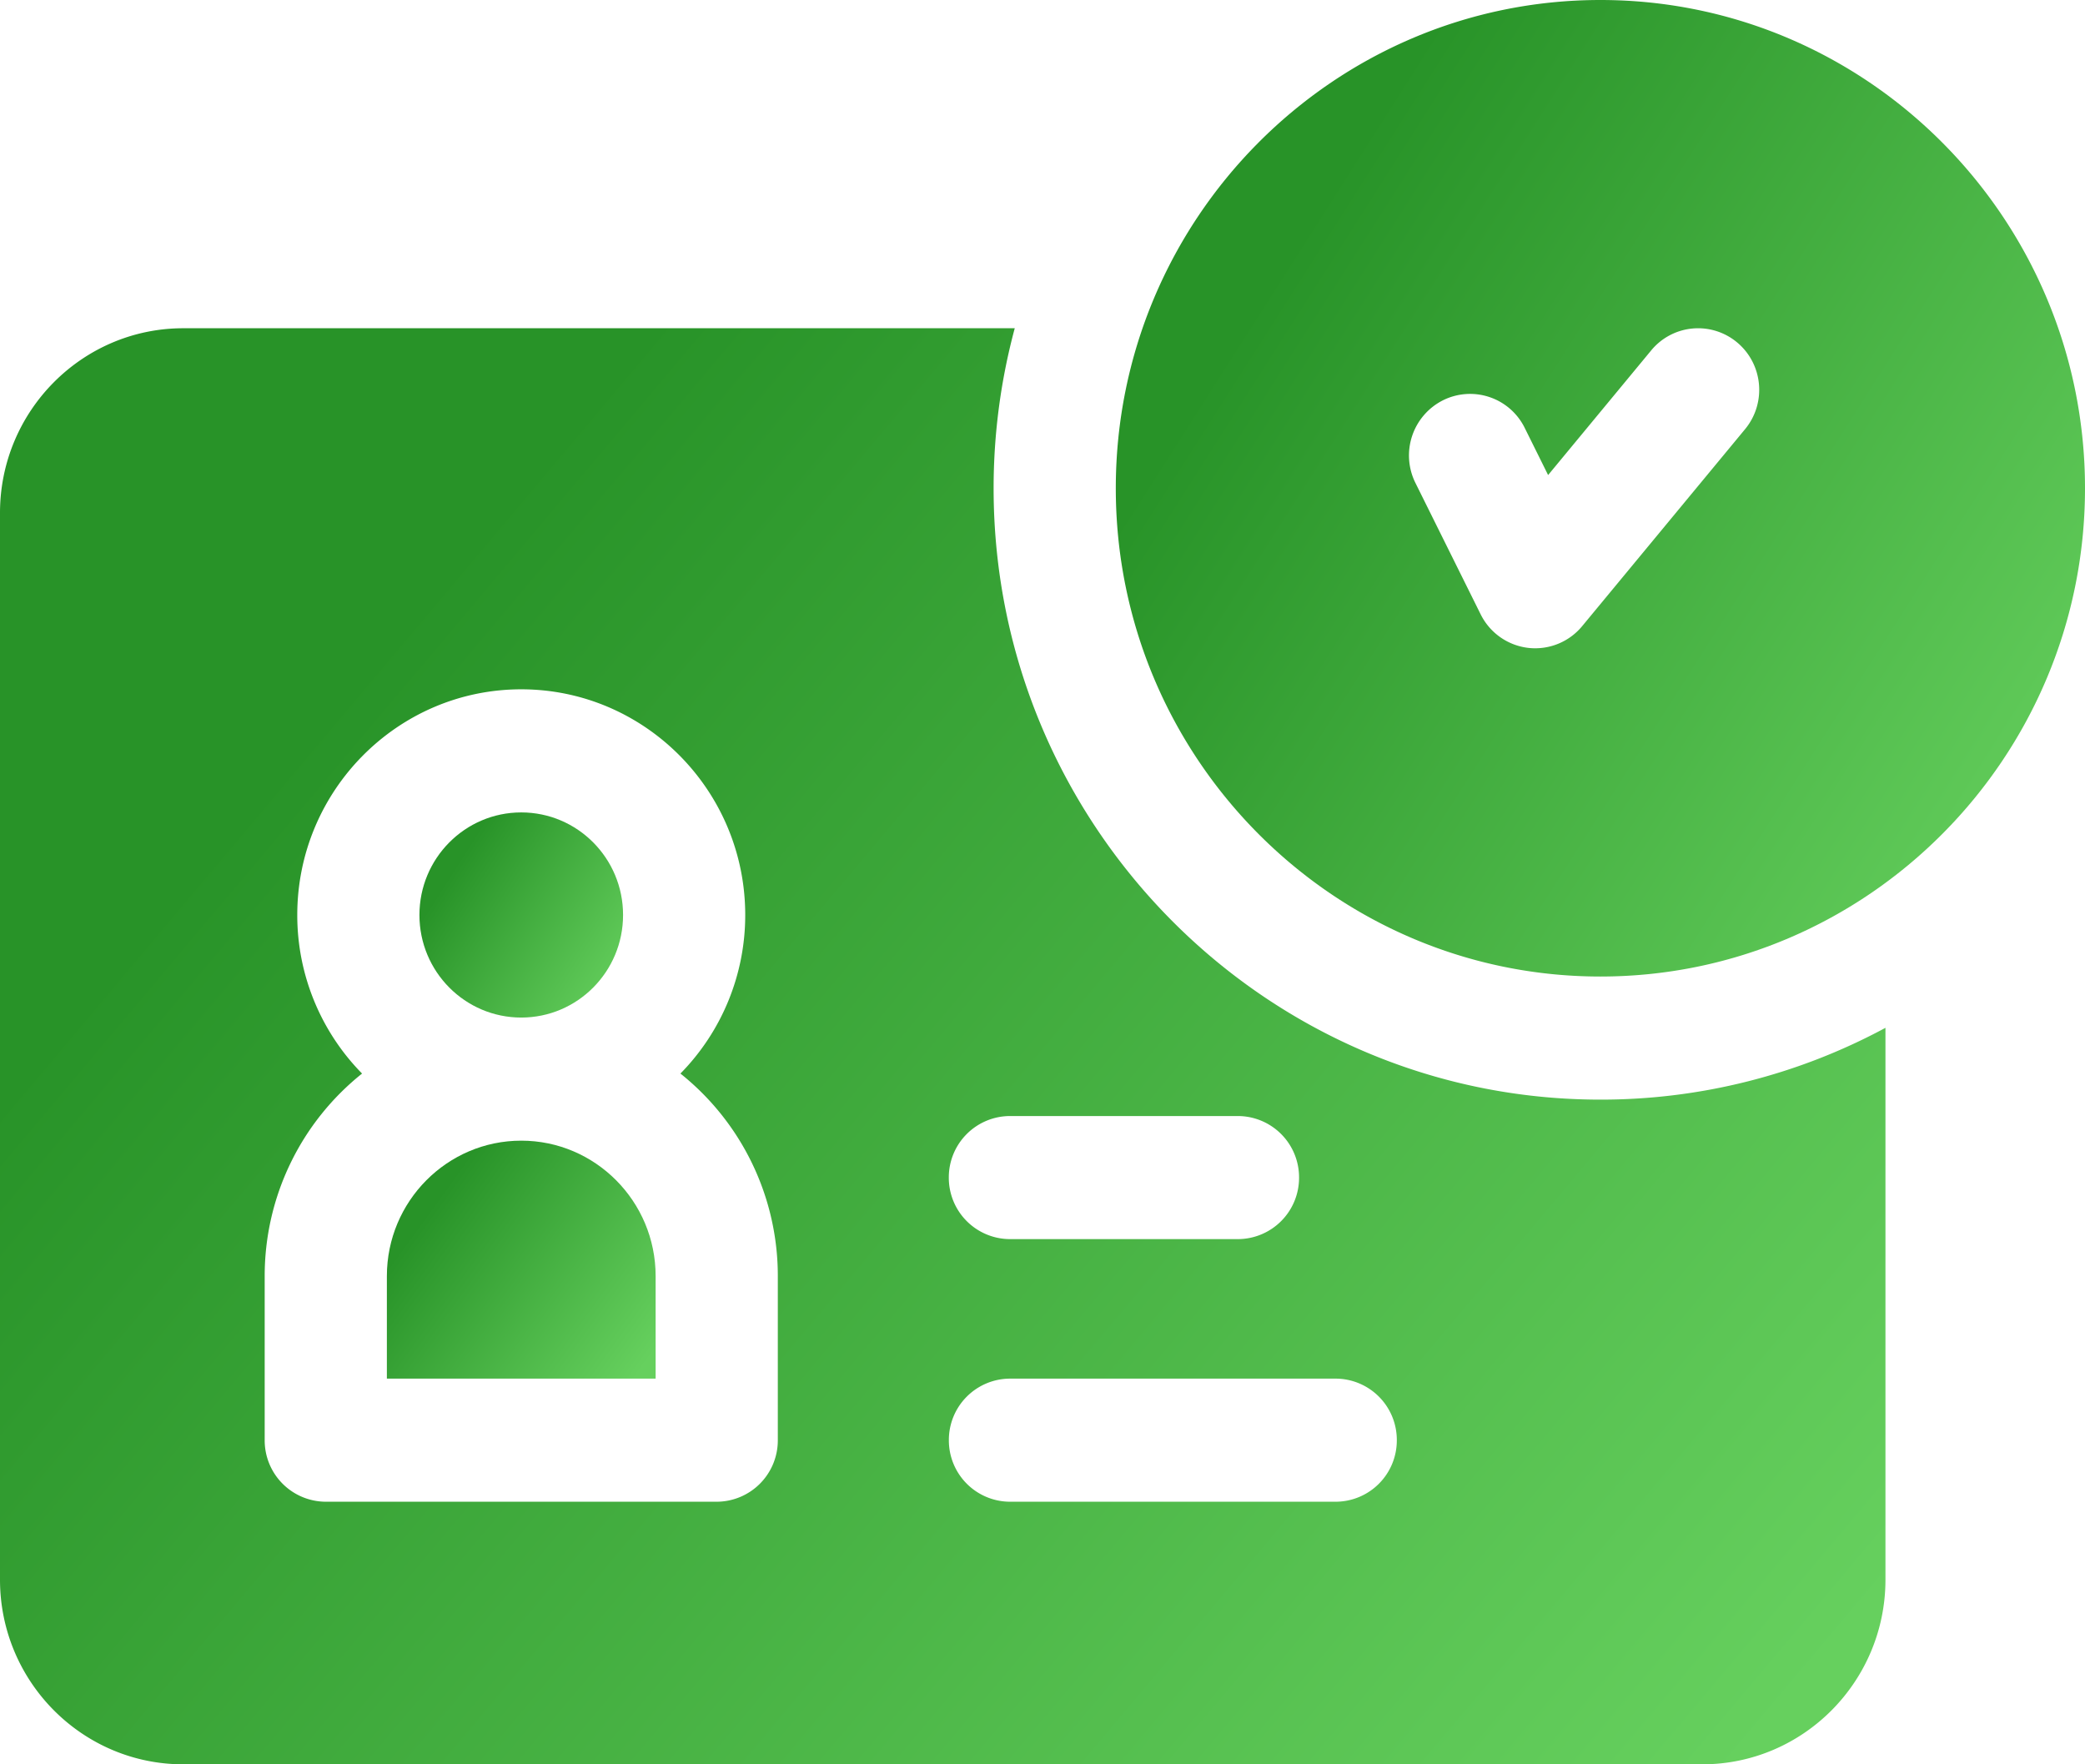 <svg width="78" height="66" fill="none" xmlns="http://www.w3.org/2000/svg"><path d="M19.5 38.065c2.103 0 3.809-1.718 3.809-3.837 0-2.12-1.706-3.837-3.809-3.837s-3.809 1.718-3.809 3.837c0 2.12 1.706 3.837 3.809 3.837z" fill="url(#paint0_linear)"/><path d="M19.5 42.67c-2.772 0-5.027 2.272-5.027 5.065v3.837h10.054v-3.837c0-2.793-2.255-5.065-5.027-5.065z" fill="url(#paint1_linear)"/><path d="M59.871 41.135c-12.516 0-22.7-10.26-22.7-22.87 0-2.07.277-4.077.791-5.986H6.855C3.075 12.28 0 15.377 0 19.186v39.907C0 62.901 3.075 66 6.855 66H63.68c3.78 0 6.855-3.099 6.855-6.907V38.449a22.424 22.424 0 01-10.664 2.686zm-22.09.614h8.532a2.294 2.294 0 012.285 2.302 2.294 2.294 0 01-2.285 2.302H37.78a2.294 2.294 0 01-2.285-2.302 2.294 2.294 0 012.285-2.302zm-8.683 12.125a2.294 2.294 0 01-2.285 2.303H12.188a2.294 2.294 0 01-2.286-2.303v-6.14a9.681 9.681 0 013.643-7.574 8.446 8.446 0 01-2.424-5.932c0-4.655 3.759-8.442 8.379-8.442 4.62 0 8.379 3.787 8.379 8.442a8.45 8.45 0 01-2.424 5.932 9.681 9.681 0 013.643 7.575v6.14zm20.87 2.303H37.782a2.294 2.294 0 01-2.285-2.303 2.294 2.294 0 012.285-2.302H49.97a2.294 2.294 0 012.285 2.302 2.294 2.294 0 01-2.285 2.303z" fill="url(#paint2_linear)"/><path d="M59.871 0c-9.996 0-18.129 8.194-18.129 18.265 0 10.072 8.133 18.265 18.13 18.265C69.866 36.53 78 28.337 78 18.265 78 8.194 69.867 0 59.871 0zm5.412 16.055l-6.094 7.368a2.28 2.28 0 01-2.019.813 2.286 2.286 0 01-1.78-1.258l-2.438-4.911a2.31 2.31 0 011.022-3.089 2.277 2.277 0 013.066 1.03l.875 1.763 3.857-4.664a2.274 2.274 0 013.218-.294c.97.814 1.1 2.265.293 3.242z" fill="url(#paint3_linear)"/><defs><linearGradient id="paint0_linear" x1="17.466" y1="31.728" x2="24.077" y2="35.935" gradientUnits="userSpaceOnUse"><stop stop-color="#289328"/><stop offset="1" stop-color="#66D05E"/></linearGradient><linearGradient id="paint1_linear" x1="16.815" y1="44.221" x2="24.858" y2="50.045" gradientUnits="userSpaceOnUse"><stop stop-color="#289328"/><stop offset="1" stop-color="#66D05E"/></linearGradient><linearGradient id="paint2_linear" x1="16.431" y1="21.64" x2="66.77" y2="64.015" gradientUnits="userSpaceOnUse"><stop stop-color="#289328"/><stop offset="1" stop-color="#66D05E"/></linearGradient><linearGradient id="paint3_linear" x1="50.189" y1="6.365" x2="81.658" y2="26.391" gradientUnits="userSpaceOnUse"><stop stop-color="#289328"/><stop offset="1" stop-color="#66D05E"/></linearGradient></defs></svg>